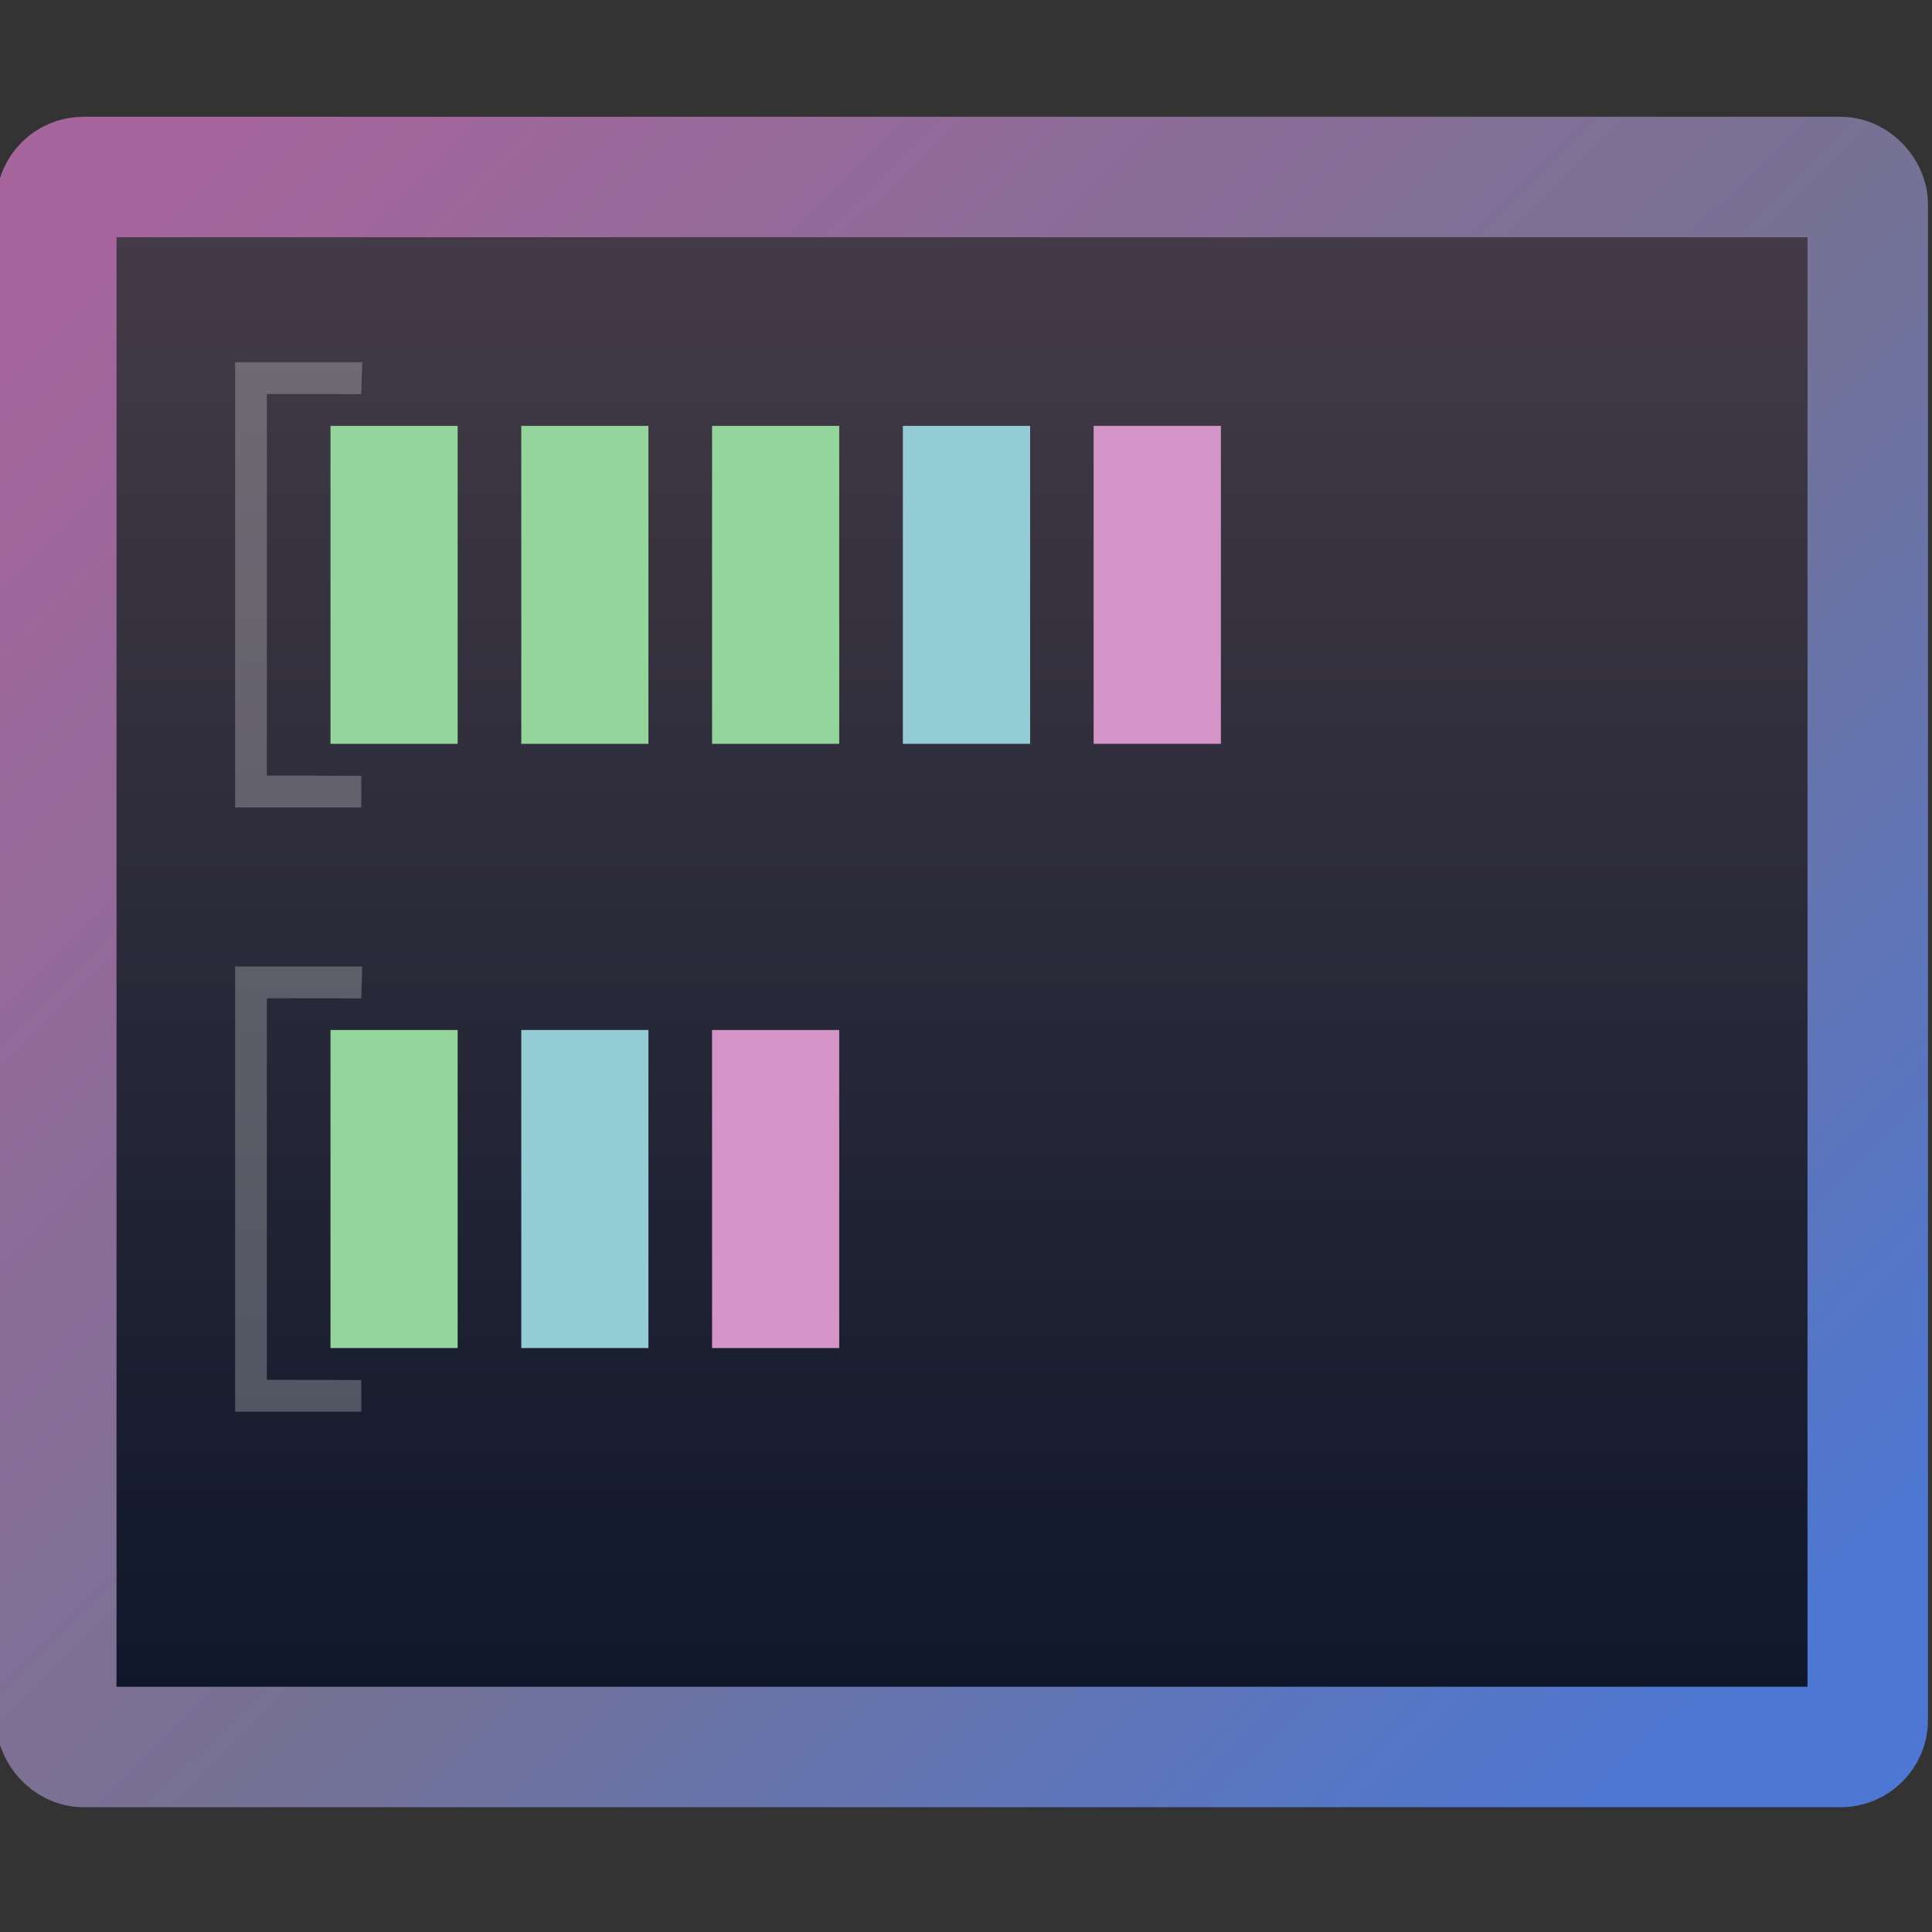 <svg xmlns="http://www.w3.org/2000/svg" xmlns:xlink="http://www.w3.org/1999/xlink" height="16" viewBox="0 0 16 16" width="16"><rect x="0" y="0" width="16" height="16" fill="#333333" stroke="none"/><title>Template icons dark</title><defs><linearGradient id="a"><stop offset="0" stop-color="#4d77d3"/><stop offset=".453" stop-color="#767294"/><stop offset="1" stop-color="#a6659c"/></linearGradient><linearGradient id="b"><stop offset="0" stop-color="#0b1528"/><stop offset="1" stop-color="#473d49"/></linearGradient><linearGradient xlink:href="#a" id="d" x1="53.271" y1="55.429" x2="-10.45" y2="-7.238" gradientUnits="userSpaceOnUse" gradientTransform="matrix(.207 0 0 .201 -68.943 -68.71)"/><linearGradient xlink:href="#b" id="c" x1="26.4" y1="60.613" x2="26.4" y2="-12.187" gradientUnits="userSpaceOnUse" gradientTransform="matrix(.198 0 0 .188 -68.77 -68.525)"/></defs><g color="#000" transform="translate(72 72)"><rect style="isolation:auto;mix-blend-mode:normal;marker:none" width="15.943" height="13.943" x="-72.004" y="-71.004" ry=".75" overflow="visible" fill="url(#c)" stroke="#000" stroke-width=".057" stroke-opacity=".471"/><rect style="isolation:auto;mix-blend-mode:normal;marker:none" width="15.002" height="13.002" x="-71.534" y="-70.534" ry=".225" overflow="visible" fill="none" stroke="url(#d)" stroke-width=".998"/><path style="isolation:auto;mix-blend-mode:normal;marker:none" d="M-69.263-68.473h1.053v2.633h-1.053z" display="block" overflow="visible" fill="#94d59b"/><path style="isolation:auto;mix-blend-mode:normal;marker:none" d="M-70.053-69H-69l-.008.264-.782-.001v3.16l.782.002v.262h-1.045z" display="block" overflow="visible" fill="#fff" fill-opacity=".247"/><path style="isolation:auto;mix-blend-mode:normal;marker:none" d="M-67.683-68.473h1.053v2.633h-1.053zM-66.103-68.473h1.053v2.633h-1.053z" display="block" overflow="visible" fill="#94d59b"/><path style="isolation:auto;mix-blend-mode:normal;marker:none" d="M-64.523-68.473h1.054v2.633h-1.054z" display="block" overflow="visible" fill="#94ccd5"/><path style="isolation:auto;mix-blend-mode:normal;marker:none" d="M-62.943-68.473h1.054v2.633h-1.054z" display="block" overflow="visible" fill="#d594c7"/><path style="isolation:auto;mix-blend-mode:normal;marker:none" d="M-69.263-63.47h1.053v2.634h-1.053z" display="block" overflow="visible" fill="#94d59b"/><path d="M-70.053-63.996H-69l-.008.264-.782-.001v3.16l.782.002v.262h-1.045z" style="isolation:auto;mix-blend-mode:normal;marker:none" display="block" overflow="visible" fill="#fff" fill-opacity=".247"/><path style="isolation:auto;mix-blend-mode:normal;marker:none" d="M-67.683-63.47h1.053v2.634h-1.053z" display="block" overflow="visible" fill="#94ccd5"/><path style="isolation:auto;mix-blend-mode:normal;marker:none" d="M-66.103-63.47h1.053v2.634h-1.053z" display="block" overflow="visible" fill="#d594c7"/></g></svg>
